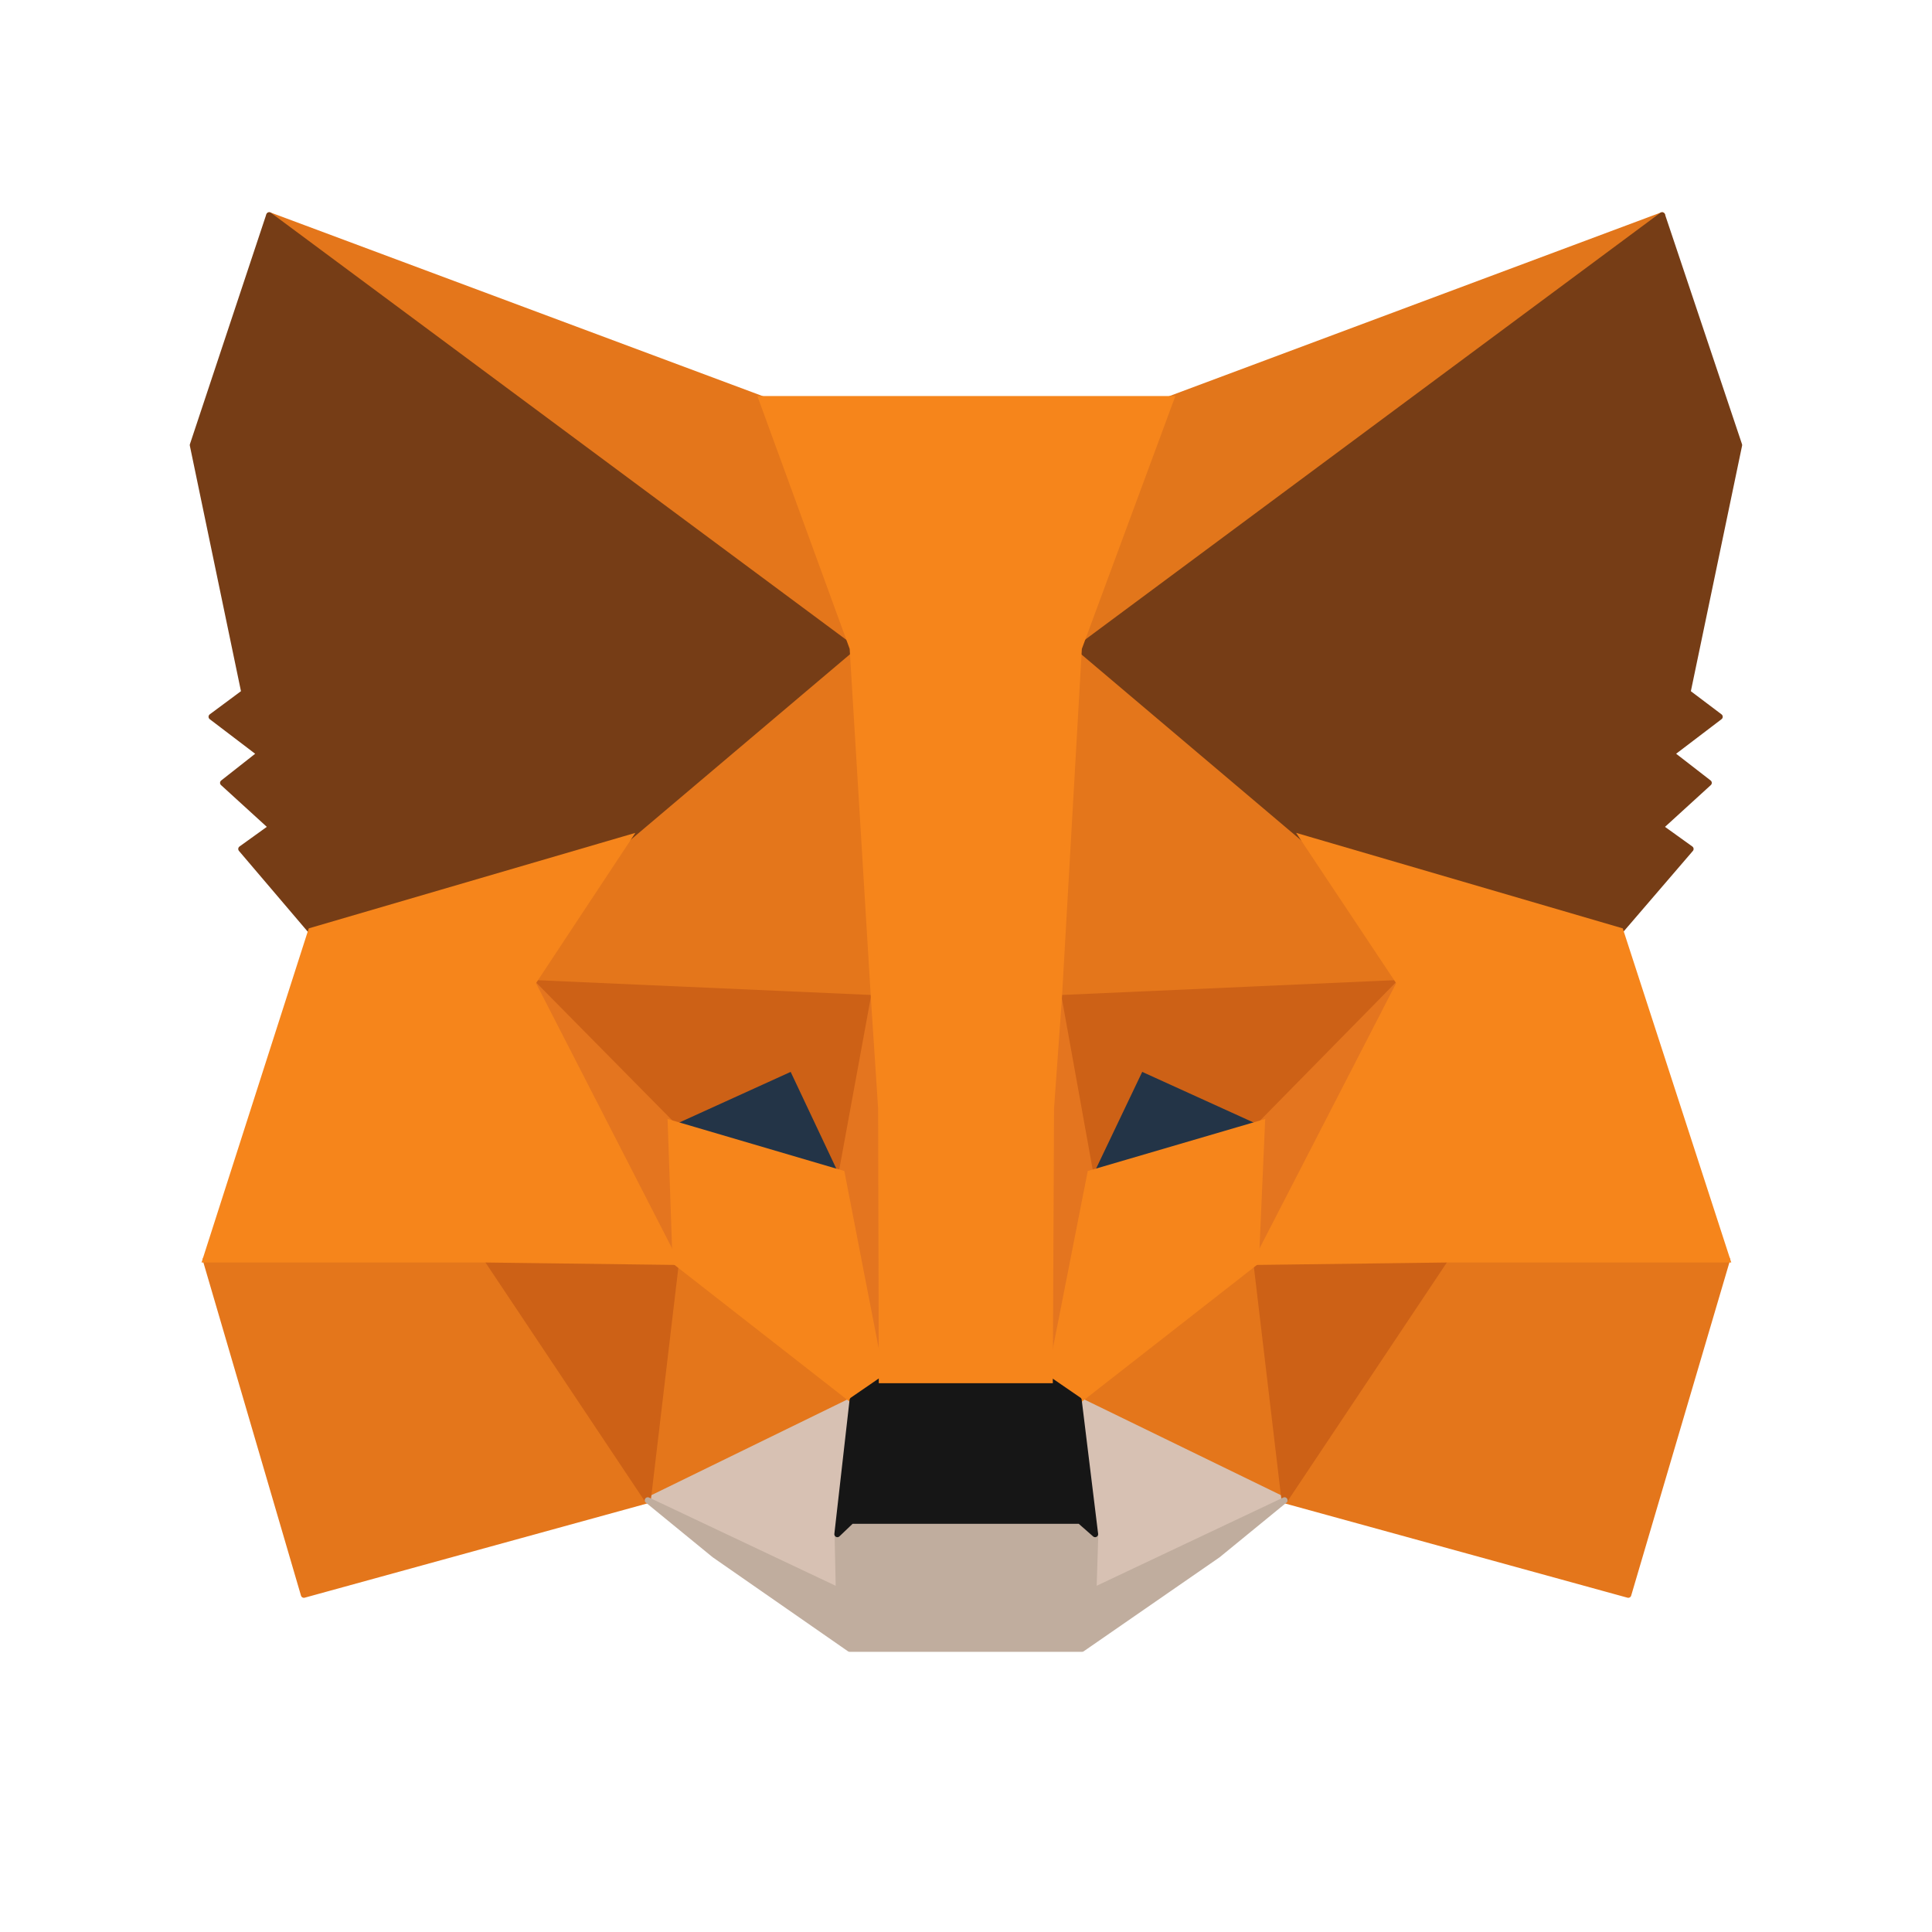 <svg width="24" height="24" viewBox="0 0 24 24" fill="none" xmlns="http://www.w3.org/2000/svg">
<path d="M20.648 2.674L13.152 8.241L14.538 4.956L20.648 2.674Z" fill="#E2761B" stroke="#E2761B" stroke-width="0.075" stroke-linecap="round" stroke-linejoin="round"/>
<path d="M3.346 2.674L10.781 8.293L9.462 4.956L3.346 2.674ZM17.952 15.578L15.956 18.636L20.227 19.811L21.455 15.646L17.952 15.578ZM2.555 15.646L3.775 19.811L8.046 18.636L6.05 15.578L2.555 15.646Z" fill="#E4761B" stroke="#E4761B" stroke-width="0.075" stroke-linecap="round" stroke-linejoin="round"/>
<path d="M7.803 10.411L6.613 12.211L10.854 12.399L10.704 7.842L7.803 10.411ZM16.188 10.411L13.25 7.789L13.152 12.399L17.385 12.211L16.188 10.411ZM8.045 18.637L10.591 17.394L8.391 15.676L8.045 18.637ZM13.4 17.394L15.954 18.637L15.6 15.676L13.4 17.394Z" fill="#E4761B" stroke="#E4761B" stroke-width="0.075" stroke-linecap="round" stroke-linejoin="round"/>
<path d="M15.957 18.637L13.403 17.394L13.606 19.058L13.584 19.759L15.957 18.637ZM8.047 18.637L10.42 19.759L10.405 19.058L10.593 17.394L8.047 18.637Z" fill="#D7C1B3" stroke="#D7C1B3" stroke-width="0.075" stroke-linecap="round" stroke-linejoin="round"/>
<path d="M10.456 14.576L8.332 13.951L9.831 13.266L10.456 14.576ZM13.537 14.576L14.162 13.266L15.669 13.951L13.537 14.576Z" fill="#233447" stroke="#233447" stroke-width="0.075" stroke-linecap="round" stroke-linejoin="round"/>
<path d="M8.047 18.637L8.409 15.578L6.051 15.646L8.047 18.637ZM15.595 15.578L15.957 18.637L17.953 15.646L15.595 15.578ZM17.388 12.211L13.154 12.399L13.546 14.576L14.171 13.266L15.678 13.951L17.388 12.211ZM8.333 13.951L9.84 13.266L10.458 14.576L10.857 12.399L6.616 12.211L8.333 13.951Z" fill="#CD6116" stroke="#CD6116" stroke-width="0.075" stroke-linecap="round" stroke-linejoin="round"/>
<path d="M6.613 12.211L8.391 15.676L8.331 13.951L6.613 12.211ZM15.675 13.951L15.6 15.676L17.385 12.211L15.675 13.951ZM10.854 12.399L10.455 14.576L10.952 17.145L11.065 13.763L10.854 12.399ZM13.152 12.399L12.948 13.755L13.039 17.145L13.544 14.576L13.152 12.399Z" fill="#E4751F" stroke="#E4751F" stroke-width="0.075" stroke-linecap="round" stroke-linejoin="round"/>
<path d="M13.545 14.576L13.04 17.145L13.402 17.394L15.601 15.676L15.677 13.951L13.545 14.576ZM8.332 13.951L8.392 15.676L10.592 17.394L10.954 17.145L10.456 14.576L8.332 13.951Z" fill="#F6851B" stroke="#F6851B" stroke-width="0.075"/>
<path d="M13.584 19.759L13.606 19.059L13.418 18.893H10.578L10.405 19.059L10.42 19.759L8.047 18.637L8.876 19.315L10.555 20.482H13.441L15.128 19.315L15.957 18.637L13.584 19.759Z" fill="#C0AD9E" stroke="#C0AD9E" stroke-width="0.075" stroke-linecap="round" stroke-linejoin="round"/>
<path d="M13.4 17.393L13.039 17.145H10.952L10.591 17.393L10.402 19.058L10.576 18.892H13.415L13.604 19.058L13.4 17.393Z" fill="#161616" stroke="#161616" stroke-width="0.075" stroke-linecap="round" stroke-linejoin="round"/>
<path d="M20.963 8.602L21.604 5.529L20.647 2.674L13.4 8.052L16.187 10.41L20.127 11.563L21.001 10.546L20.624 10.275L21.227 9.725L20.76 9.363L21.363 8.904L20.963 8.602ZM2.395 5.529L3.035 8.602L2.628 8.904L3.231 9.363L2.771 9.725L3.374 10.275L2.997 10.546L3.863 11.563L7.803 10.41L10.59 8.052L3.344 2.674L2.395 5.529Z" fill="#763D16" stroke="#763D16" stroke-width="0.075" stroke-linecap="round" stroke-linejoin="round"/>
<path d="M20.129 11.563L16.189 10.411L17.387 12.211L15.602 15.676L17.952 15.646H21.455L20.129 11.563ZM7.805 10.411L3.865 11.563L2.555 15.646H6.05L8.393 15.676L6.615 12.211L7.805 10.411ZM13.154 12.4L13.402 8.053L14.547 4.957H9.462L10.592 8.053L10.856 12.4L10.946 13.771L10.954 17.145H13.041L13.056 13.771L13.154 12.4Z" fill="#F6851B" stroke="#F6851B" stroke-width="0.075"/>
</svg>
